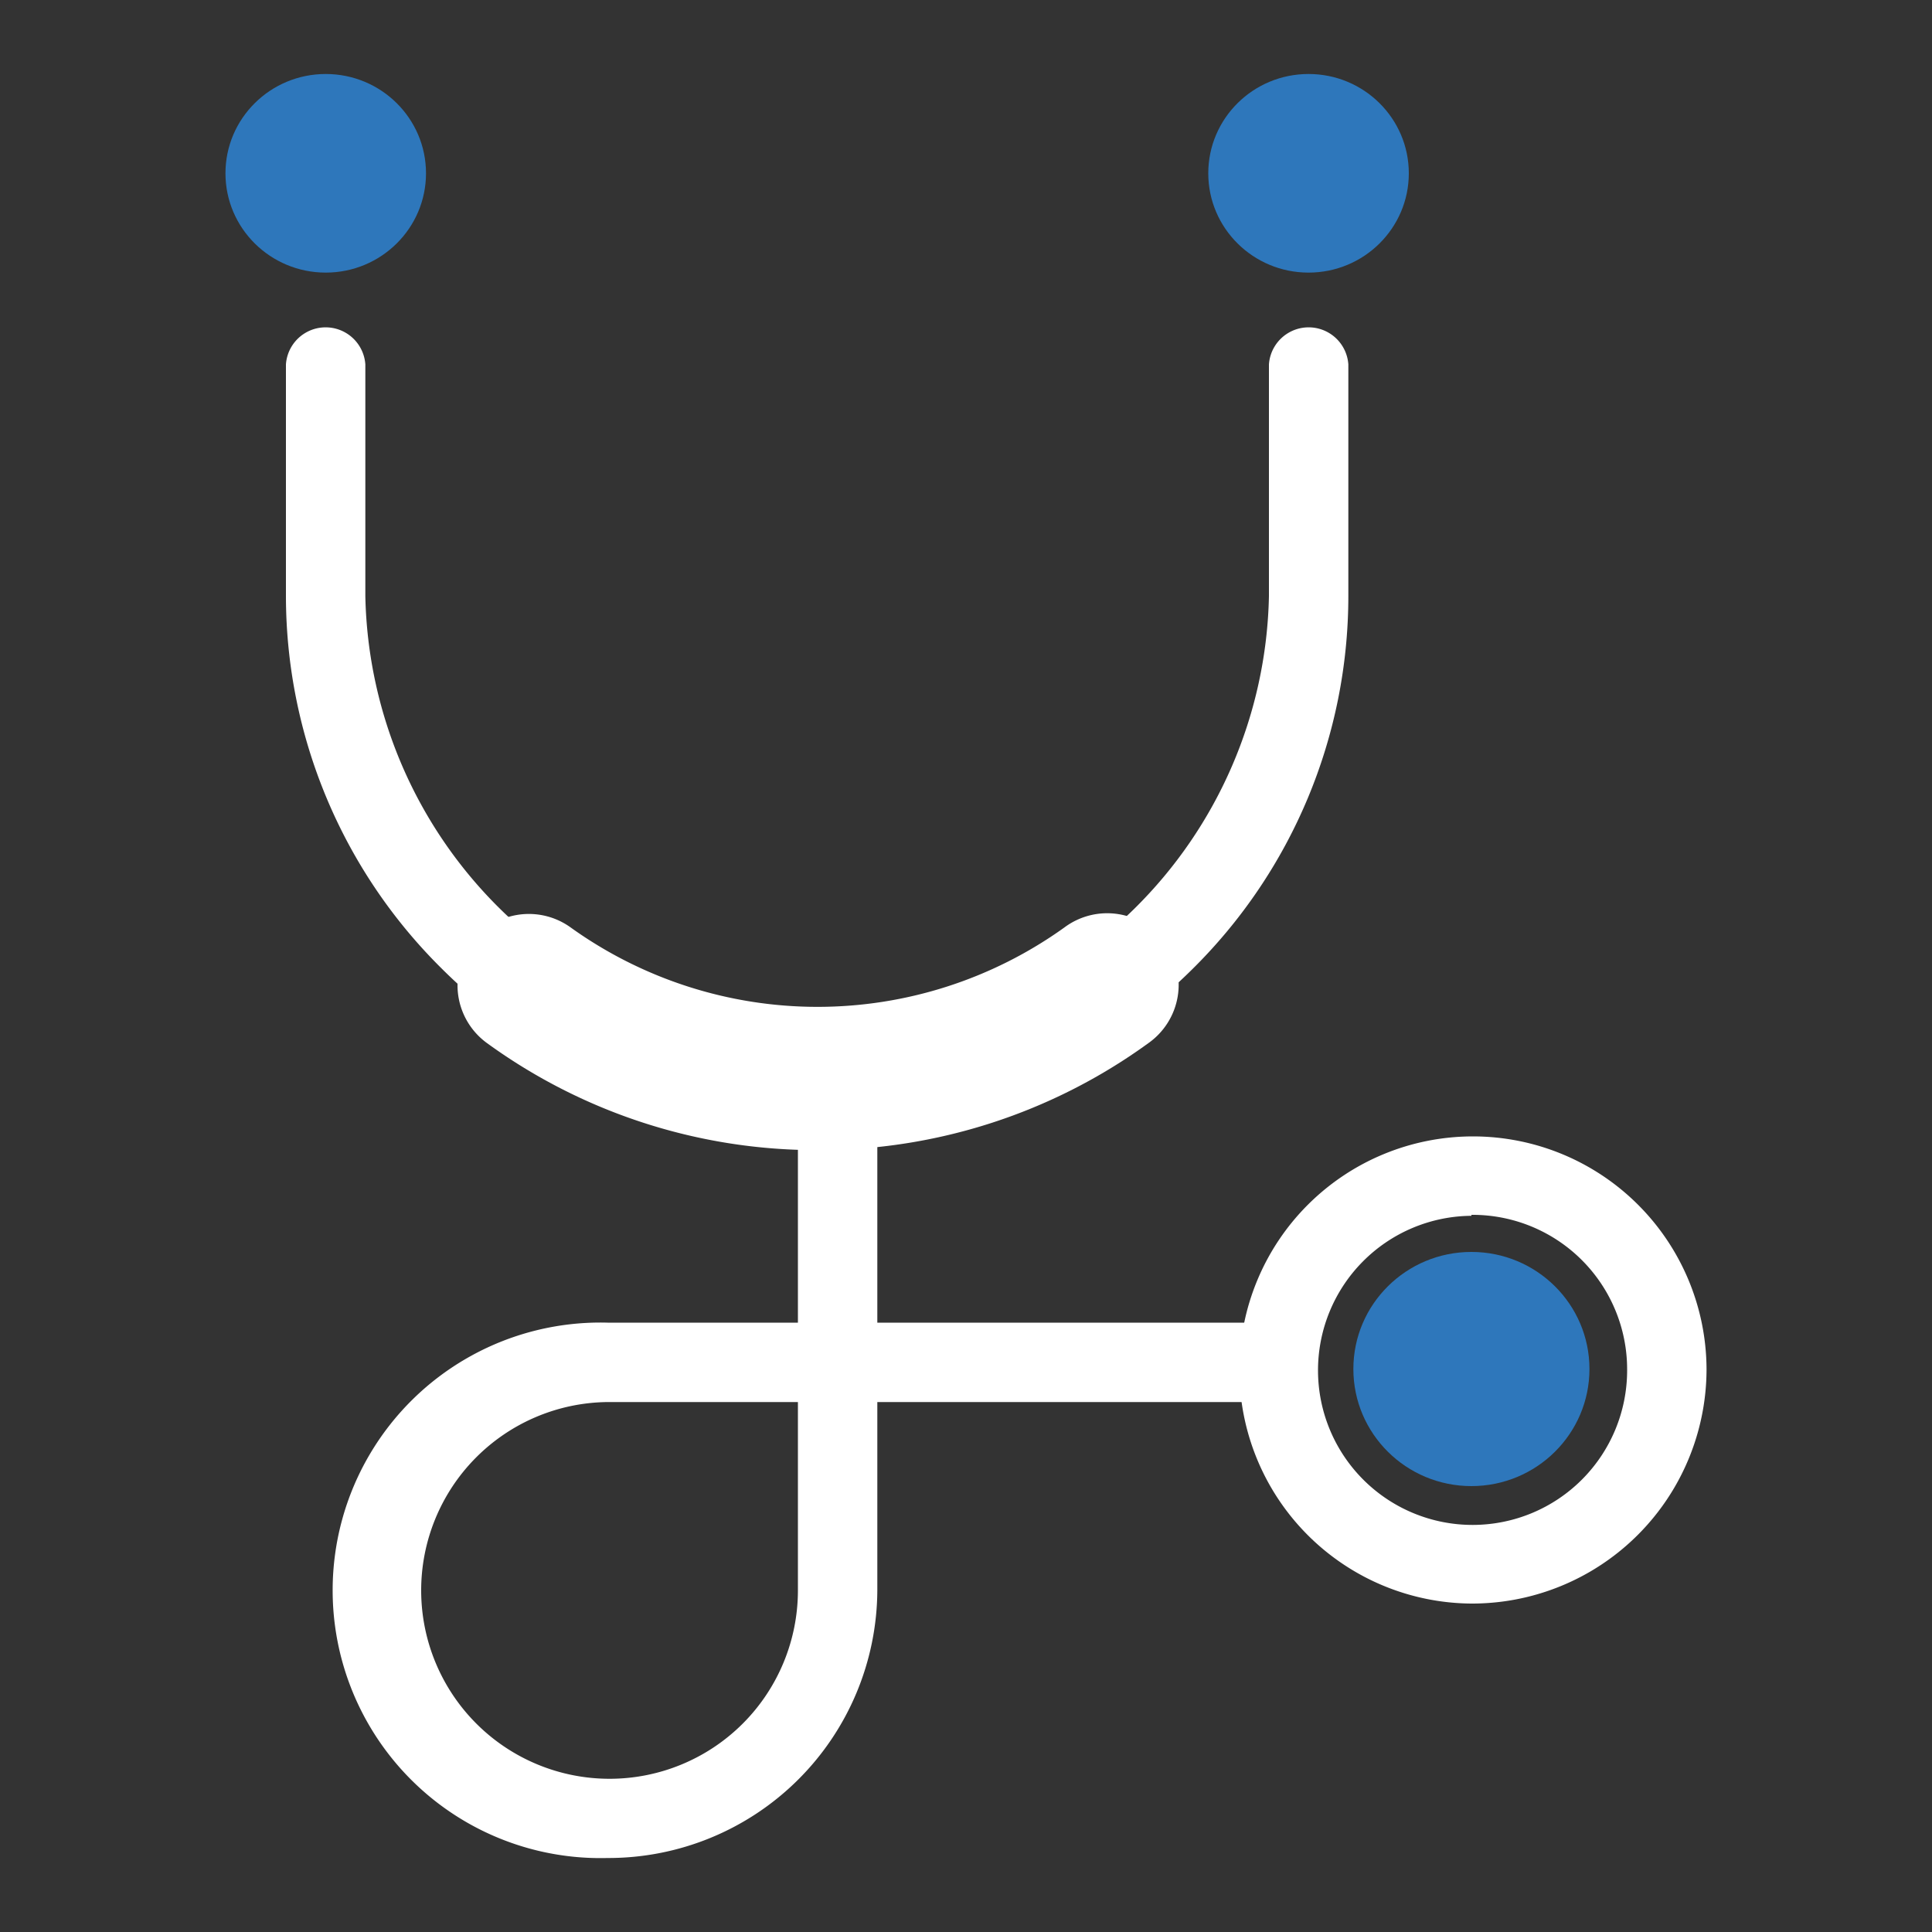 <svg id="Layer_1" data-name="Layer 1" xmlns="http://www.w3.org/2000/svg" viewBox="0 0 100 100"><rect x="0" y="0" width="100" height="100" fill="#333333" stroke="none"/><defs><style>.cls-1{fill:#fff;}.cls-2{fill:#2e77bb;}</style></defs><path class="cls-1" d="M42.29,58.13a27.4,27.4,0,0,1-19.43-8A27.15,27.15,0,0,1,14.8,30.86v-12a2.06,2.06,0,0,1,4.11,0v12a23.39,23.39,0,0,0,46.77,0v-12a2.06,2.06,0,0,1,4.11,0v12a27.15,27.15,0,0,1-8.06,19.29A27.44,27.44,0,0,1,42.29,58.13Z"/><ellipse class="cls-2" cx="16.86" cy="8.97" rx="5.19" ry="5.14"/><ellipse class="cls-2" cx="67.73" cy="8.97" rx="5.19" ry="5.14"/><path class="cls-1" d="M76.16,83A12.09,12.09,0,1,1,88.33,70.86,12.14,12.14,0,0,1,76.16,83Zm0-20.07a8,8,0,1,0,8.06,8A8,8,0,0,0,76.16,62.88Z"/><ellipse class="cls-2" cx="76.16" cy="70.86" rx="6.11" ry="6.06"/><path class="cls-1" d="M31.45,96.17a13.86,13.86,0,1,1,0-27.71H41.3V58.19a2.06,2.06,0,0,1,4.11,0V68.46H65a2.06,2.06,0,0,1,0,4.11H45.41v9.75A13.92,13.92,0,0,1,31.45,96.17Zm0-23.6a9.75,9.75,0,1,0,9.85,9.75V72.57Z"/><path class="cls-1" d="M42.29,59.53A29,29,0,0,1,25.22,54a3.69,3.69,0,1,1,4.31-6A21.92,21.92,0,0,0,55.1,48a3.7,3.7,0,1,1,4.33,6A29,29,0,0,1,42.29,59.53Z"/></svg>